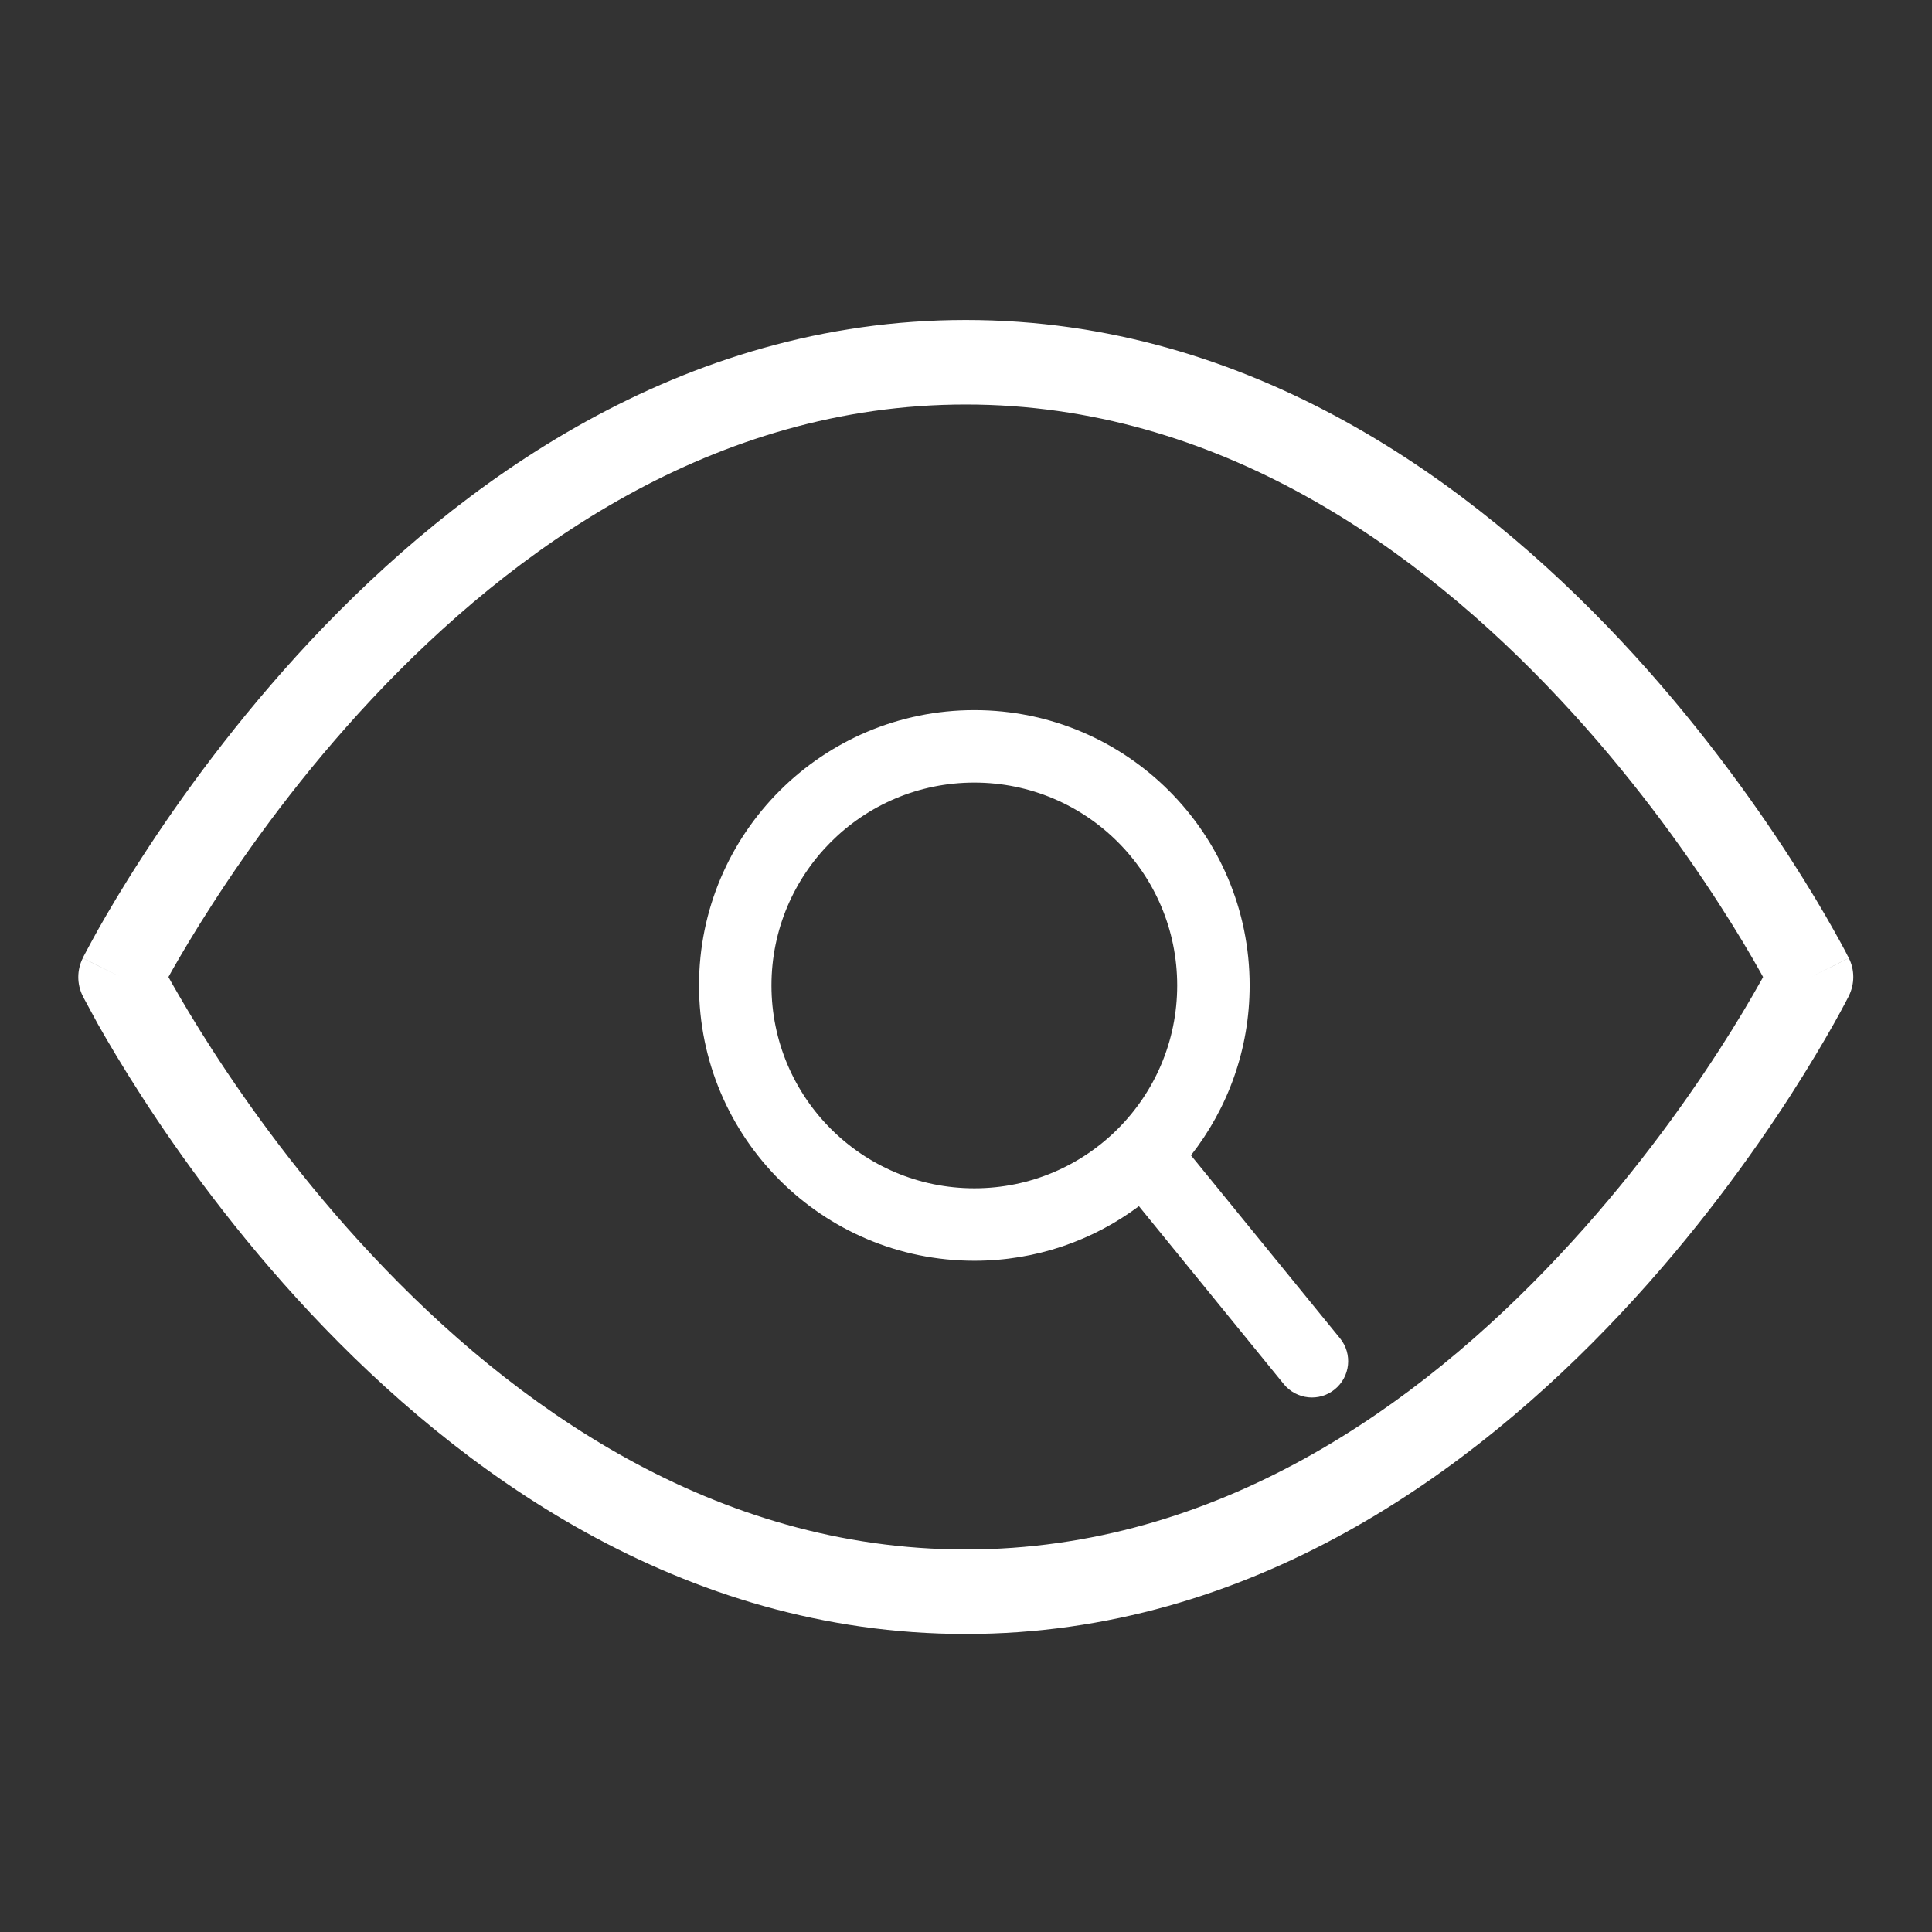 <svg width="16" height="16" viewBox="0 0 16 16" fill="none" xmlns="http://www.w3.org/2000/svg">
<rect x="0" y="0" width="16" height="16" fill="#333333" stroke="none"/>
<path fill-rule="evenodd" clip-rule="evenodd" d="M1.395 8.091C1.403 8.106 1.412 8.122 1.421 8.138C1.497 8.272 1.61 8.465 1.76 8.697C2.06 9.161 2.504 9.78 3.083 10.397C4.247 11.639 5.911 12.832 7.998 12.832C10.086 12.832 11.75 11.639 12.913 10.397C13.492 9.78 13.937 9.161 14.237 8.697C14.387 8.465 14.5 8.272 14.575 8.138C14.585 8.122 14.593 8.106 14.601 8.091C14.593 8.077 14.585 8.061 14.575 8.044C14.5 7.91 14.387 7.718 14.237 7.486C13.937 7.021 13.492 6.402 12.913 5.785C11.75 4.544 10.086 3.35 7.998 3.35C5.911 3.35 4.247 4.544 3.083 5.785C2.504 6.402 2.06 7.021 1.76 7.486C1.61 7.718 1.497 7.91 1.421 8.044C1.412 8.061 1.403 8.077 1.395 8.091ZM14.998 8.091C15.311 7.935 15.311 7.935 15.311 7.934L15.31 7.933L15.309 7.929L15.302 7.917C15.296 7.906 15.289 7.89 15.278 7.87C15.257 7.831 15.226 7.773 15.185 7.701C15.104 7.556 14.983 7.351 14.825 7.106C14.508 6.616 14.039 5.962 13.424 5.306C12.201 4.002 10.365 2.65 7.998 2.65C5.631 2.65 3.795 4.002 2.572 5.306C1.958 5.962 1.488 6.616 1.172 7.106C1.013 7.351 0.893 7.556 0.811 7.701C0.771 7.773 0.74 7.831 0.719 7.87C0.708 7.89 0.7 7.906 0.694 7.917L0.688 7.929L0.686 7.933L0.686 7.934C0.685 7.934 0.685 7.935 0.998 8.091L0.686 7.934C0.636 8.033 0.636 8.149 0.685 8.248L0.998 8.091C0.685 8.248 0.685 8.248 0.685 8.248L0.686 8.25L0.688 8.253L0.694 8.266C0.7 8.277 0.708 8.292 0.719 8.312C0.74 8.352 0.771 8.409 0.811 8.482C0.893 8.626 1.013 8.831 1.172 9.077C1.488 9.567 1.958 10.221 2.572 10.876C3.795 12.18 5.631 13.532 7.998 13.532C10.365 13.532 12.201 12.18 13.424 10.876C14.039 10.221 14.508 9.567 14.825 9.077C14.983 8.831 15.104 8.626 15.185 8.482C15.226 8.409 15.257 8.352 15.278 8.312C15.289 8.292 15.296 8.277 15.302 8.266L15.309 8.253L15.31 8.25L15.311 8.248C15.311 8.248 15.311 8.248 14.998 8.091ZM14.998 8.091L15.311 8.248C15.36 8.15 15.361 8.033 15.311 7.934L14.998 8.091Z" fill="white"/>
<path fill-rule="evenodd" clip-rule="evenodd" d="M8.069 5.881C6.81 5.881 5.789 6.902 5.789 8.161C5.789 9.42 6.81 10.441 8.069 10.441C8.58 10.441 9.052 10.273 9.432 9.989L10.632 11.463C10.737 11.591 10.926 11.611 11.054 11.506C11.183 11.401 11.202 11.212 11.098 11.084L9.863 9.568C10.167 9.18 10.349 8.692 10.349 8.161C10.349 6.902 9.328 5.881 8.069 5.881ZM6.389 8.161C6.389 7.233 7.141 6.481 8.069 6.481C8.997 6.481 9.749 7.233 9.749 8.161C9.749 9.089 8.997 9.841 8.069 9.841C7.141 9.841 6.389 9.089 6.389 8.161Z" fill="white"/>
</svg>
